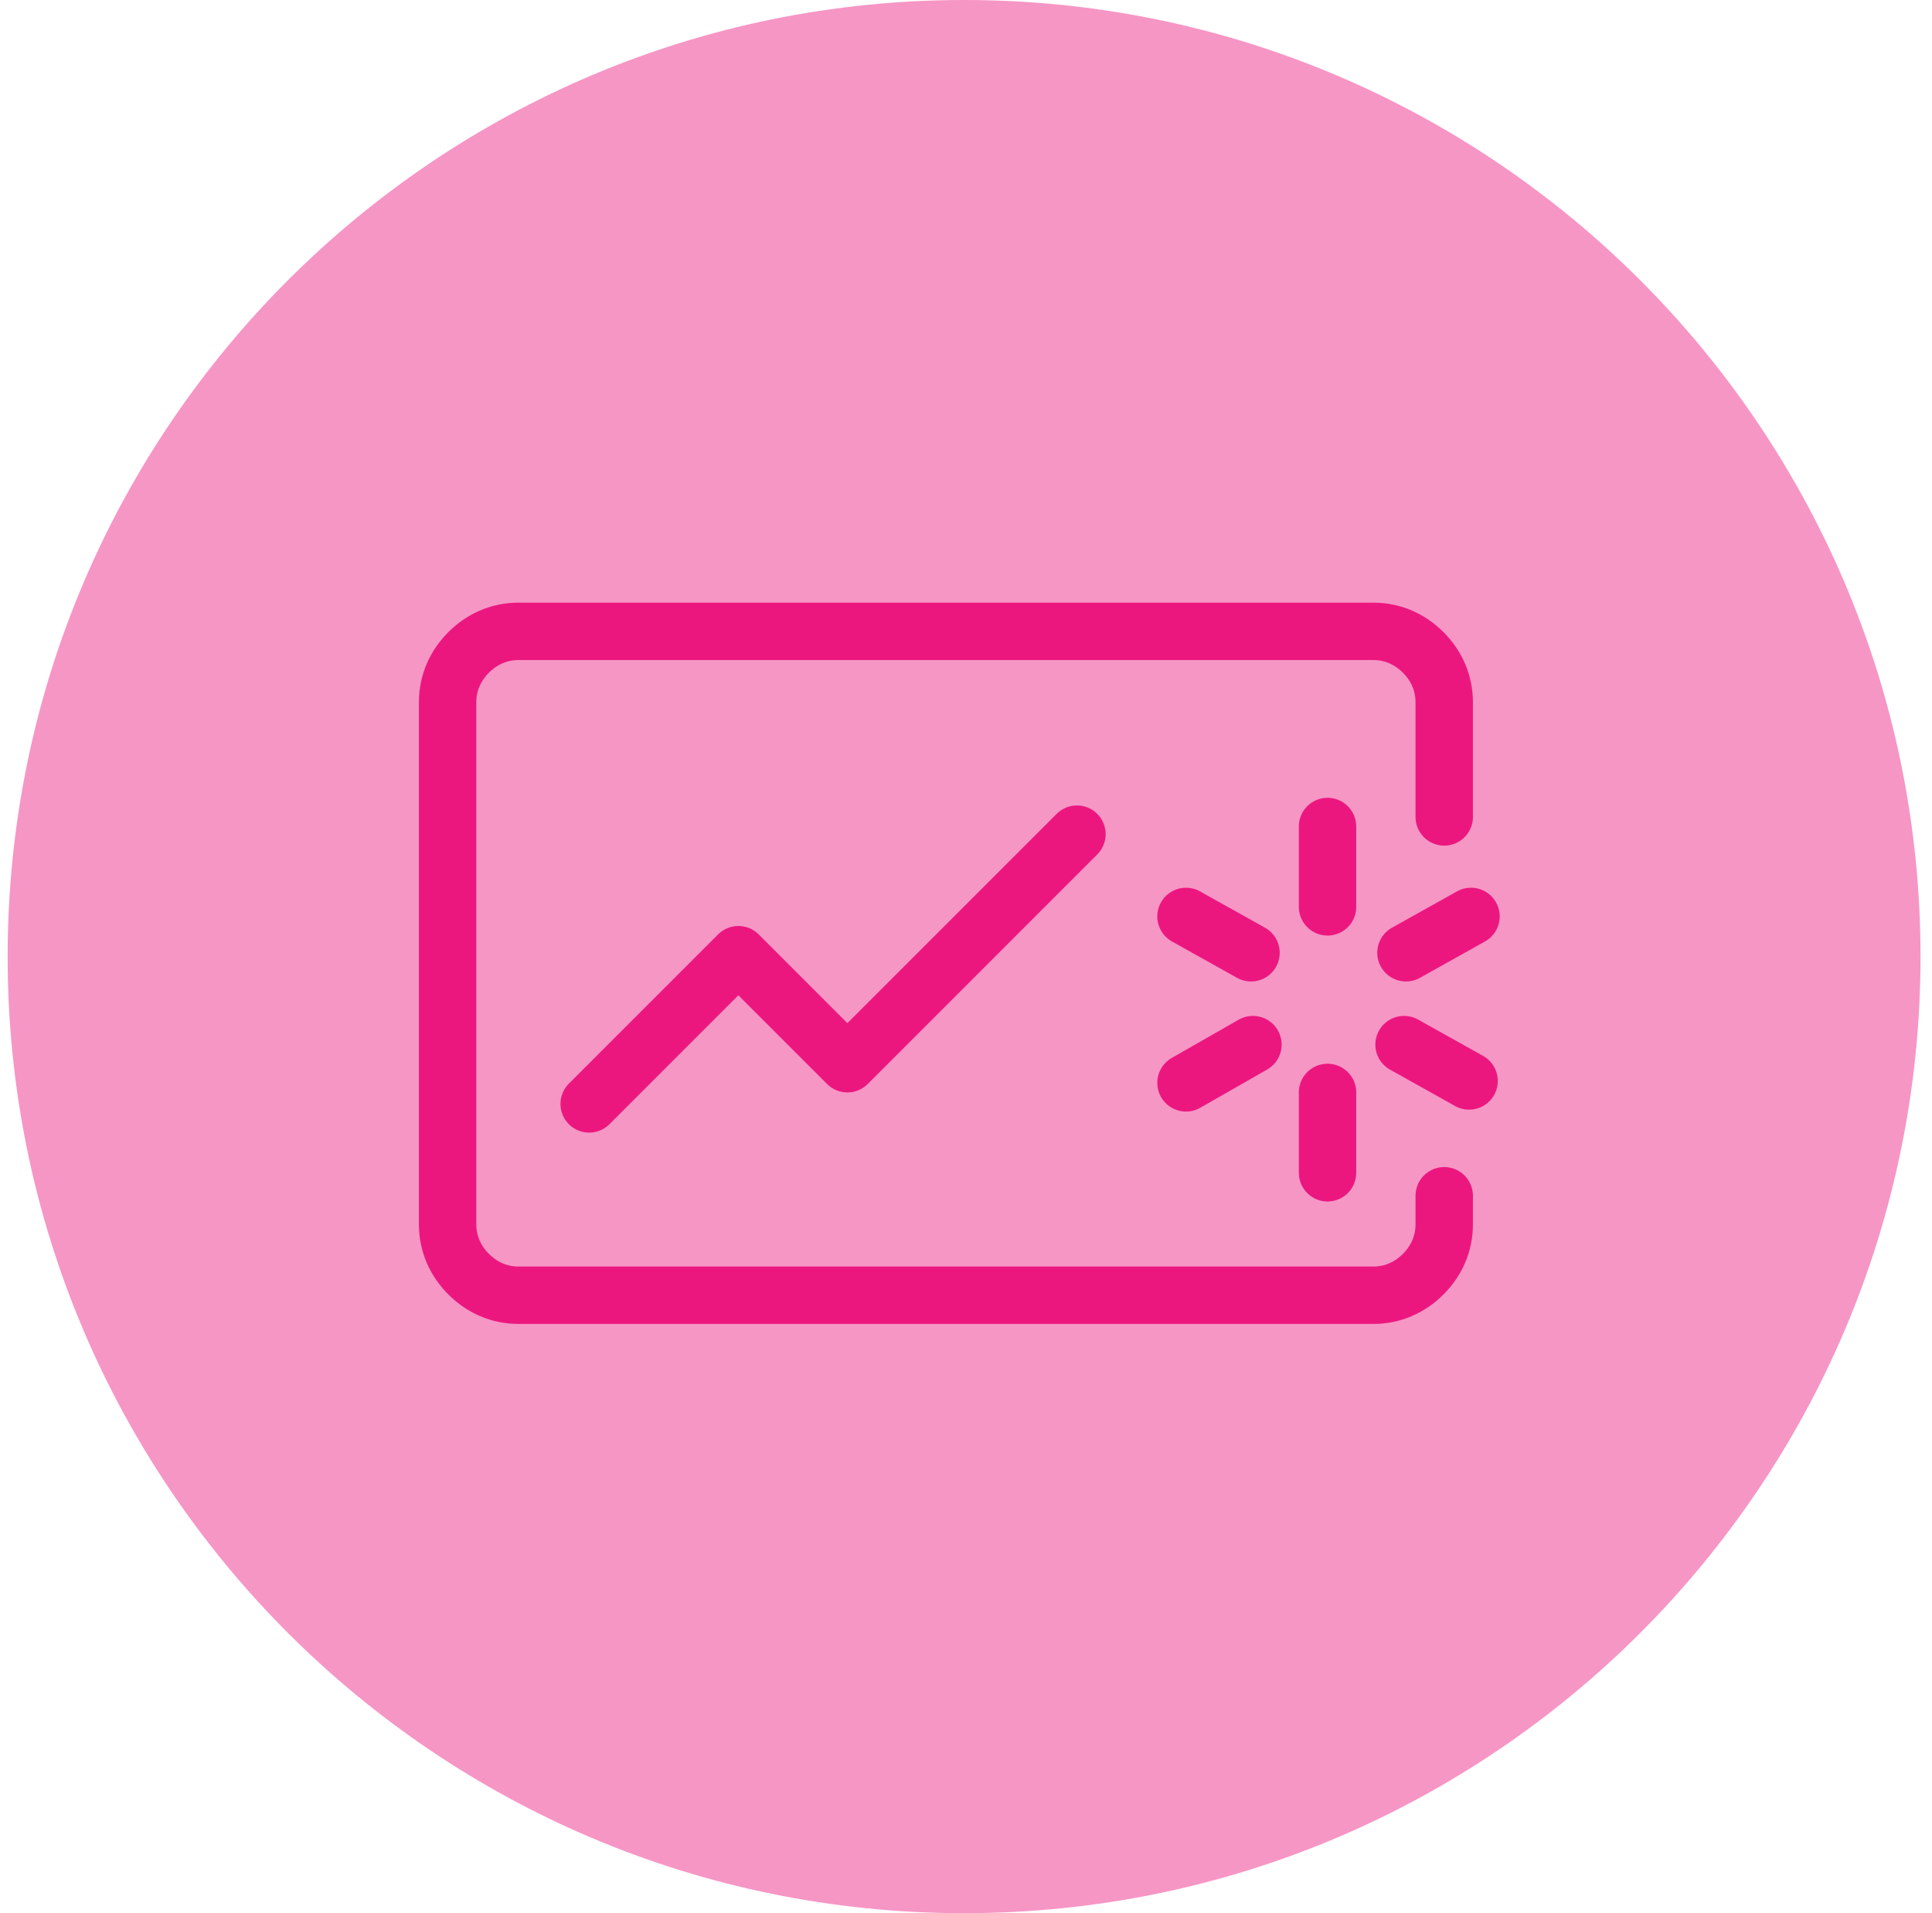 <?xml version="1.0" encoding="utf-8"?>
<!-- Generator: Adobe Illustrator 25.0.0, SVG Export Plug-In . SVG Version: 6.00 Build 0)  -->
<svg version="1.1" id="Layer_1" xmlns="http://www.w3.org/2000/svg" xmlns:xlink="http://www.w3.org/1999/xlink" x="0px" y="0px"
	 viewBox="0 0 101 100" style="enable-background:new 0 0 101 100;" xml:space="preserve">
<style type="text/css">
	.st0{opacity:0.45;fill:#EB177F;}
	.st1{fill:none;stroke:#EB177F;stroke-width:3;stroke-linecap:round;stroke-linejoin:round;}
	.st2{fill:none;stroke:#EB177F;stroke-width:3;stroke-linecap:round;stroke-linejoin:round;stroke-miterlimit:10;}
</style>
<path class="st0" d="M50.4,100c27.6,0,50-22.4,50-50S78,0,50.4,0s-50,22.4-50,50S22.8,100,50.4,100z"/>
<path class="st1" d="M75.5,62.5V64c0,1-0.4,1.9-1.1,2.6s-1.6,1.1-2.6,1.1H27.1c-1,0-1.9-0.4-2.6-1.1S23.4,65,23.4,64V36.7
	c0-1,0.4-1.9,1.1-2.6c0.7-0.7,1.6-1.1,2.6-1.1h44.7c1,0,1.9,0.4,2.6,1.1c0.7,0.7,1.1,1.6,1.1,2.6v6"/>
<path class="st2" d="M69.4,43.2v4.2"/>
<path class="st2" d="M69.4,57.1v4.2"/>
<path class="st2" d="M76.9,47.9l-3.4,1.9"/>
<path class="st2" d="M65.5,54.6L62,56.6"/>
<path class="st2" d="M62,47.9l3.4,1.9"/>
<path class="st2" d="M73.4,54.6l3.4,1.9"/>
<path class="st2" d="M30.8,57.7l7.8-7.8l5.7,5.7l12-12"/>
</svg>
